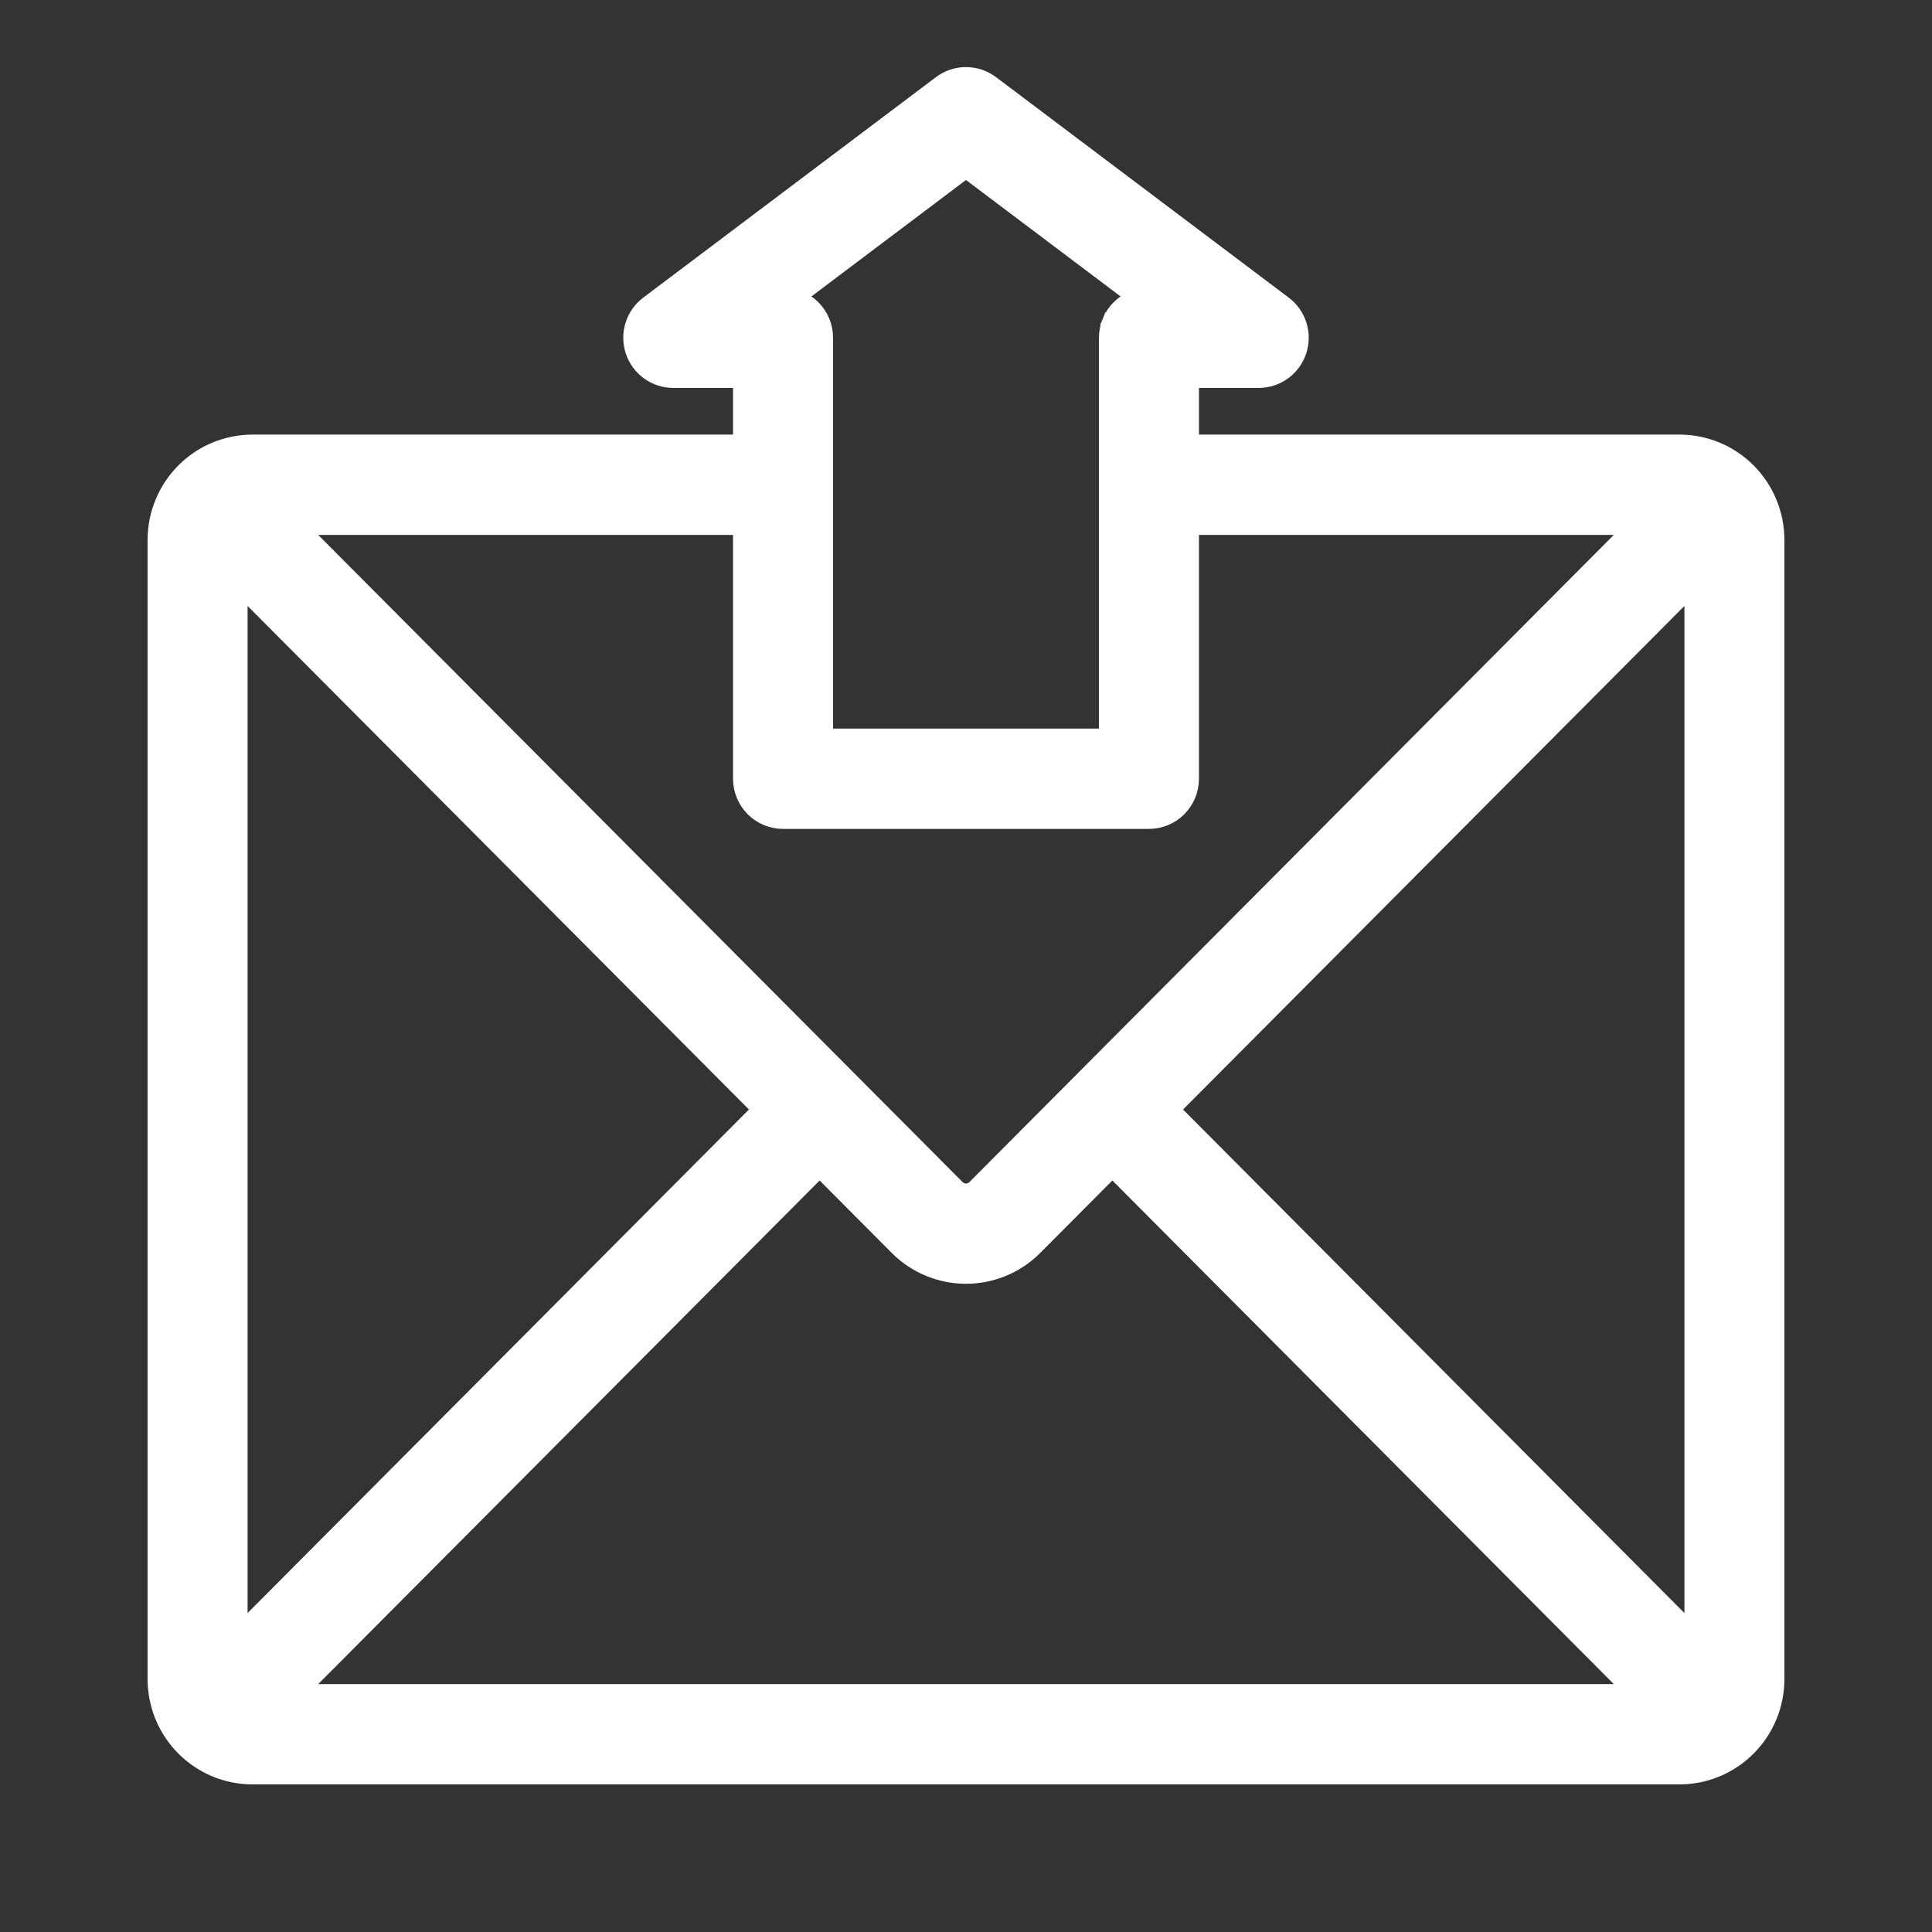 <svg width="72" height="72" viewBox="0 0 72 72" fill="none" xmlns="http://www.w3.org/2000/svg">
<rect x="0" y="0" width="72" height="72" fill="#333333" stroke="none"/>
<path d="M62.591 16.446H62.591H44.432V14.207H46.909C47.248 14.207 47.578 14.099 47.853 13.9C48.128 13.702 48.333 13.421 48.44 13.099C48.547 12.777 48.55 12.429 48.449 12.104C48.349 11.78 48.149 11.496 47.878 11.292L36.969 3.074C36.689 2.864 36.349 2.75 36 2.75C35.651 2.75 35.311 2.864 35.031 3.074L24.122 11.292C23.851 11.496 23.651 11.78 23.551 12.104C23.45 12.429 23.453 12.777 23.56 13.099C23.667 13.421 23.872 13.702 24.147 13.9C24.422 14.099 24.752 14.207 25.091 14.207H27.568V16.446H9.409H9.409C8.438 16.447 7.508 16.834 6.822 17.523C6.137 18.212 5.751 19.146 5.75 20.119V20.12L5.75 62.576L5.75 62.576C5.751 63.55 6.137 64.484 6.822 65.172C7.508 65.861 8.438 66.249 9.409 66.25H9.409H62.591H62.591C63.562 66.249 64.492 65.861 65.177 65.172C65.863 64.484 66.249 63.55 66.25 62.576V62.576V20.12V20.119C66.249 19.146 65.863 18.212 65.177 17.523C64.492 16.834 63.562 16.447 62.591 16.446ZM41.327 11.967L41.558 12.063L41.327 11.967C41.246 12.164 41.205 12.374 41.205 12.587V27.402H30.796V12.587C30.796 12.374 30.754 12.164 30.673 11.967C30.592 11.771 30.473 11.593 30.323 11.442C30.173 11.292 29.995 11.172 29.8 11.091C29.792 11.088 29.785 11.085 29.777 11.082L36 6.395L42.223 11.082C42.215 11.085 42.208 11.088 42.2 11.091C42.005 11.172 41.827 11.292 41.677 11.442C41.527 11.593 41.408 11.771 41.327 11.967ZM38.588 46.518L41.455 43.639L60.743 63.011H11.257L30.545 43.639L33.412 46.518L33.412 46.519C34.099 47.207 35.03 47.593 36 47.593C36.97 47.593 37.901 47.207 38.588 46.519L38.588 46.518ZM27.568 19.685V29.022C27.568 29.234 27.61 29.445 27.691 29.641C27.772 29.838 27.891 30.016 28.04 30.167C28.19 30.317 28.368 30.436 28.564 30.518C28.76 30.599 28.97 30.641 29.182 30.641H42.818C43.03 30.641 43.24 30.599 43.436 30.518C43.632 30.436 43.81 30.317 43.96 30.167C44.109 30.016 44.228 29.838 44.309 29.641C44.39 29.445 44.432 29.234 44.432 29.022V19.685H60.743L36.305 44.228C36.305 44.228 36.305 44.228 36.305 44.229C36.224 44.31 36.114 44.355 36 44.355C35.886 44.355 35.776 44.31 35.695 44.229C35.695 44.228 35.695 44.228 35.695 44.228L11.257 19.685H27.568ZM8.977 60.719V21.977L28.264 41.348L8.977 60.719ZM43.736 41.348L63.023 21.977V60.719L43.736 41.348Z" fill="white" stroke="white" stroke-width="0.5"/>
</svg>
